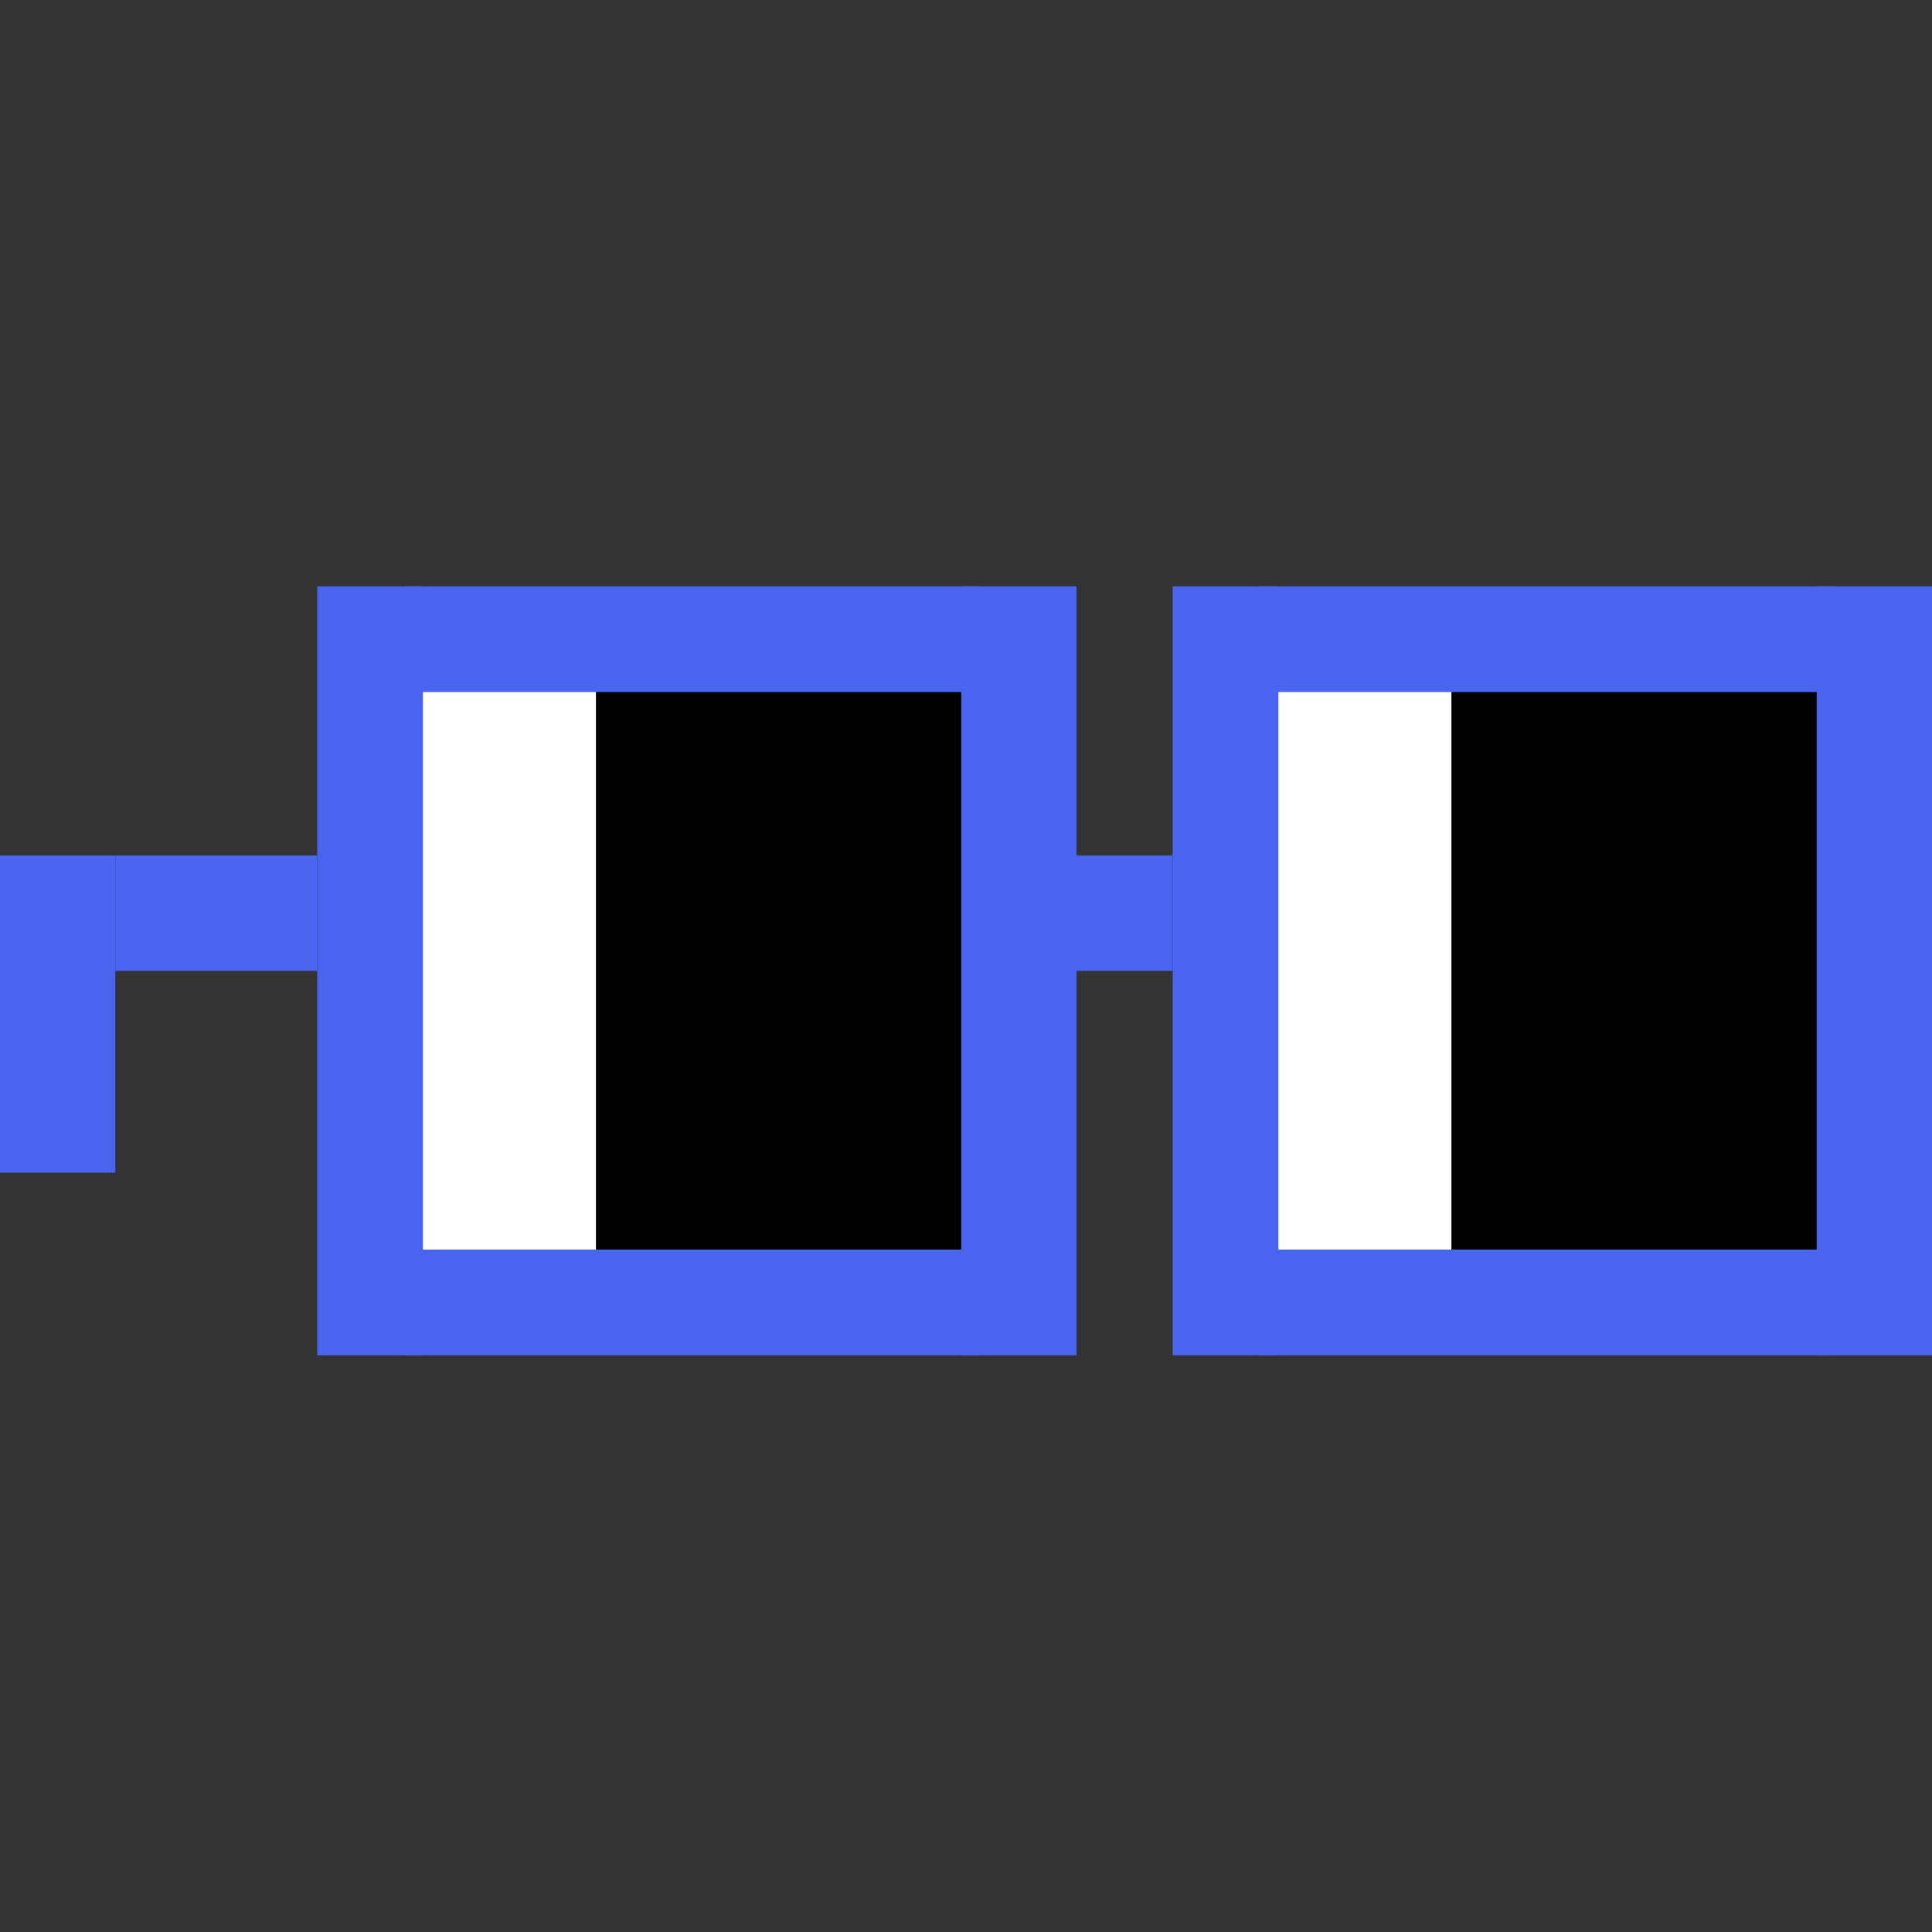 <svg width="128" height="128" viewbox="0 0 128 128" fill="none" xmlns="http://www.w3.org/2000/svg">
  <rect width="100%" height="100%" fill="#333333" stroke="none"/>
  <rect x="39.483" y="44.577" width="25.473" height="39.483" fill="black"/>
  <rect x="96.159" y="44.577" width="25.473" height="39.483" fill="black"/>
  <rect x="26.746" y="44.577" width="12.736" height="39.483" fill="white"/>
  <rect x="83.423" y="44.577" width="12.736" height="39.483" fill="white"/>
  <rect y="56.677" width="7.642" height="21.015" fill="#4965F0"/>
  <rect x="7.642" y="56.677" width="13.373" height="7.642" fill="#4965F0"/>
  <rect x="21.015" y="38.846" width="7.005" height="50.945" fill="#4965F0"/>
  <rect x="77.692" y="38.846" width="7.005" height="50.945" fill="#4965F0"/>
  <rect x="63.682" y="38.846" width="7.642" height="50.945" fill="#4965F0"/>
  <rect x="120.358" y="38.846" width="7.642" height="50.945" fill="#4965F0"/>
  <rect x="26.746" y="38.846" width="38.209" height="7.005" fill="#4965F0"/>
  <rect x="83.423" y="38.846" width="38.209" height="7.005" fill="#4965F0"/>
  <rect x="26.746" y="82.786" width="38.209" height="7.005" fill="#4965F0"/>
  <rect x="83.423" y="82.786" width="38.209" height="7.005" fill="#4965F0"/>
  <rect x="71.323" y="56.677" width="6.368" height="7.642" fill="#4965F0"/>
</svg>